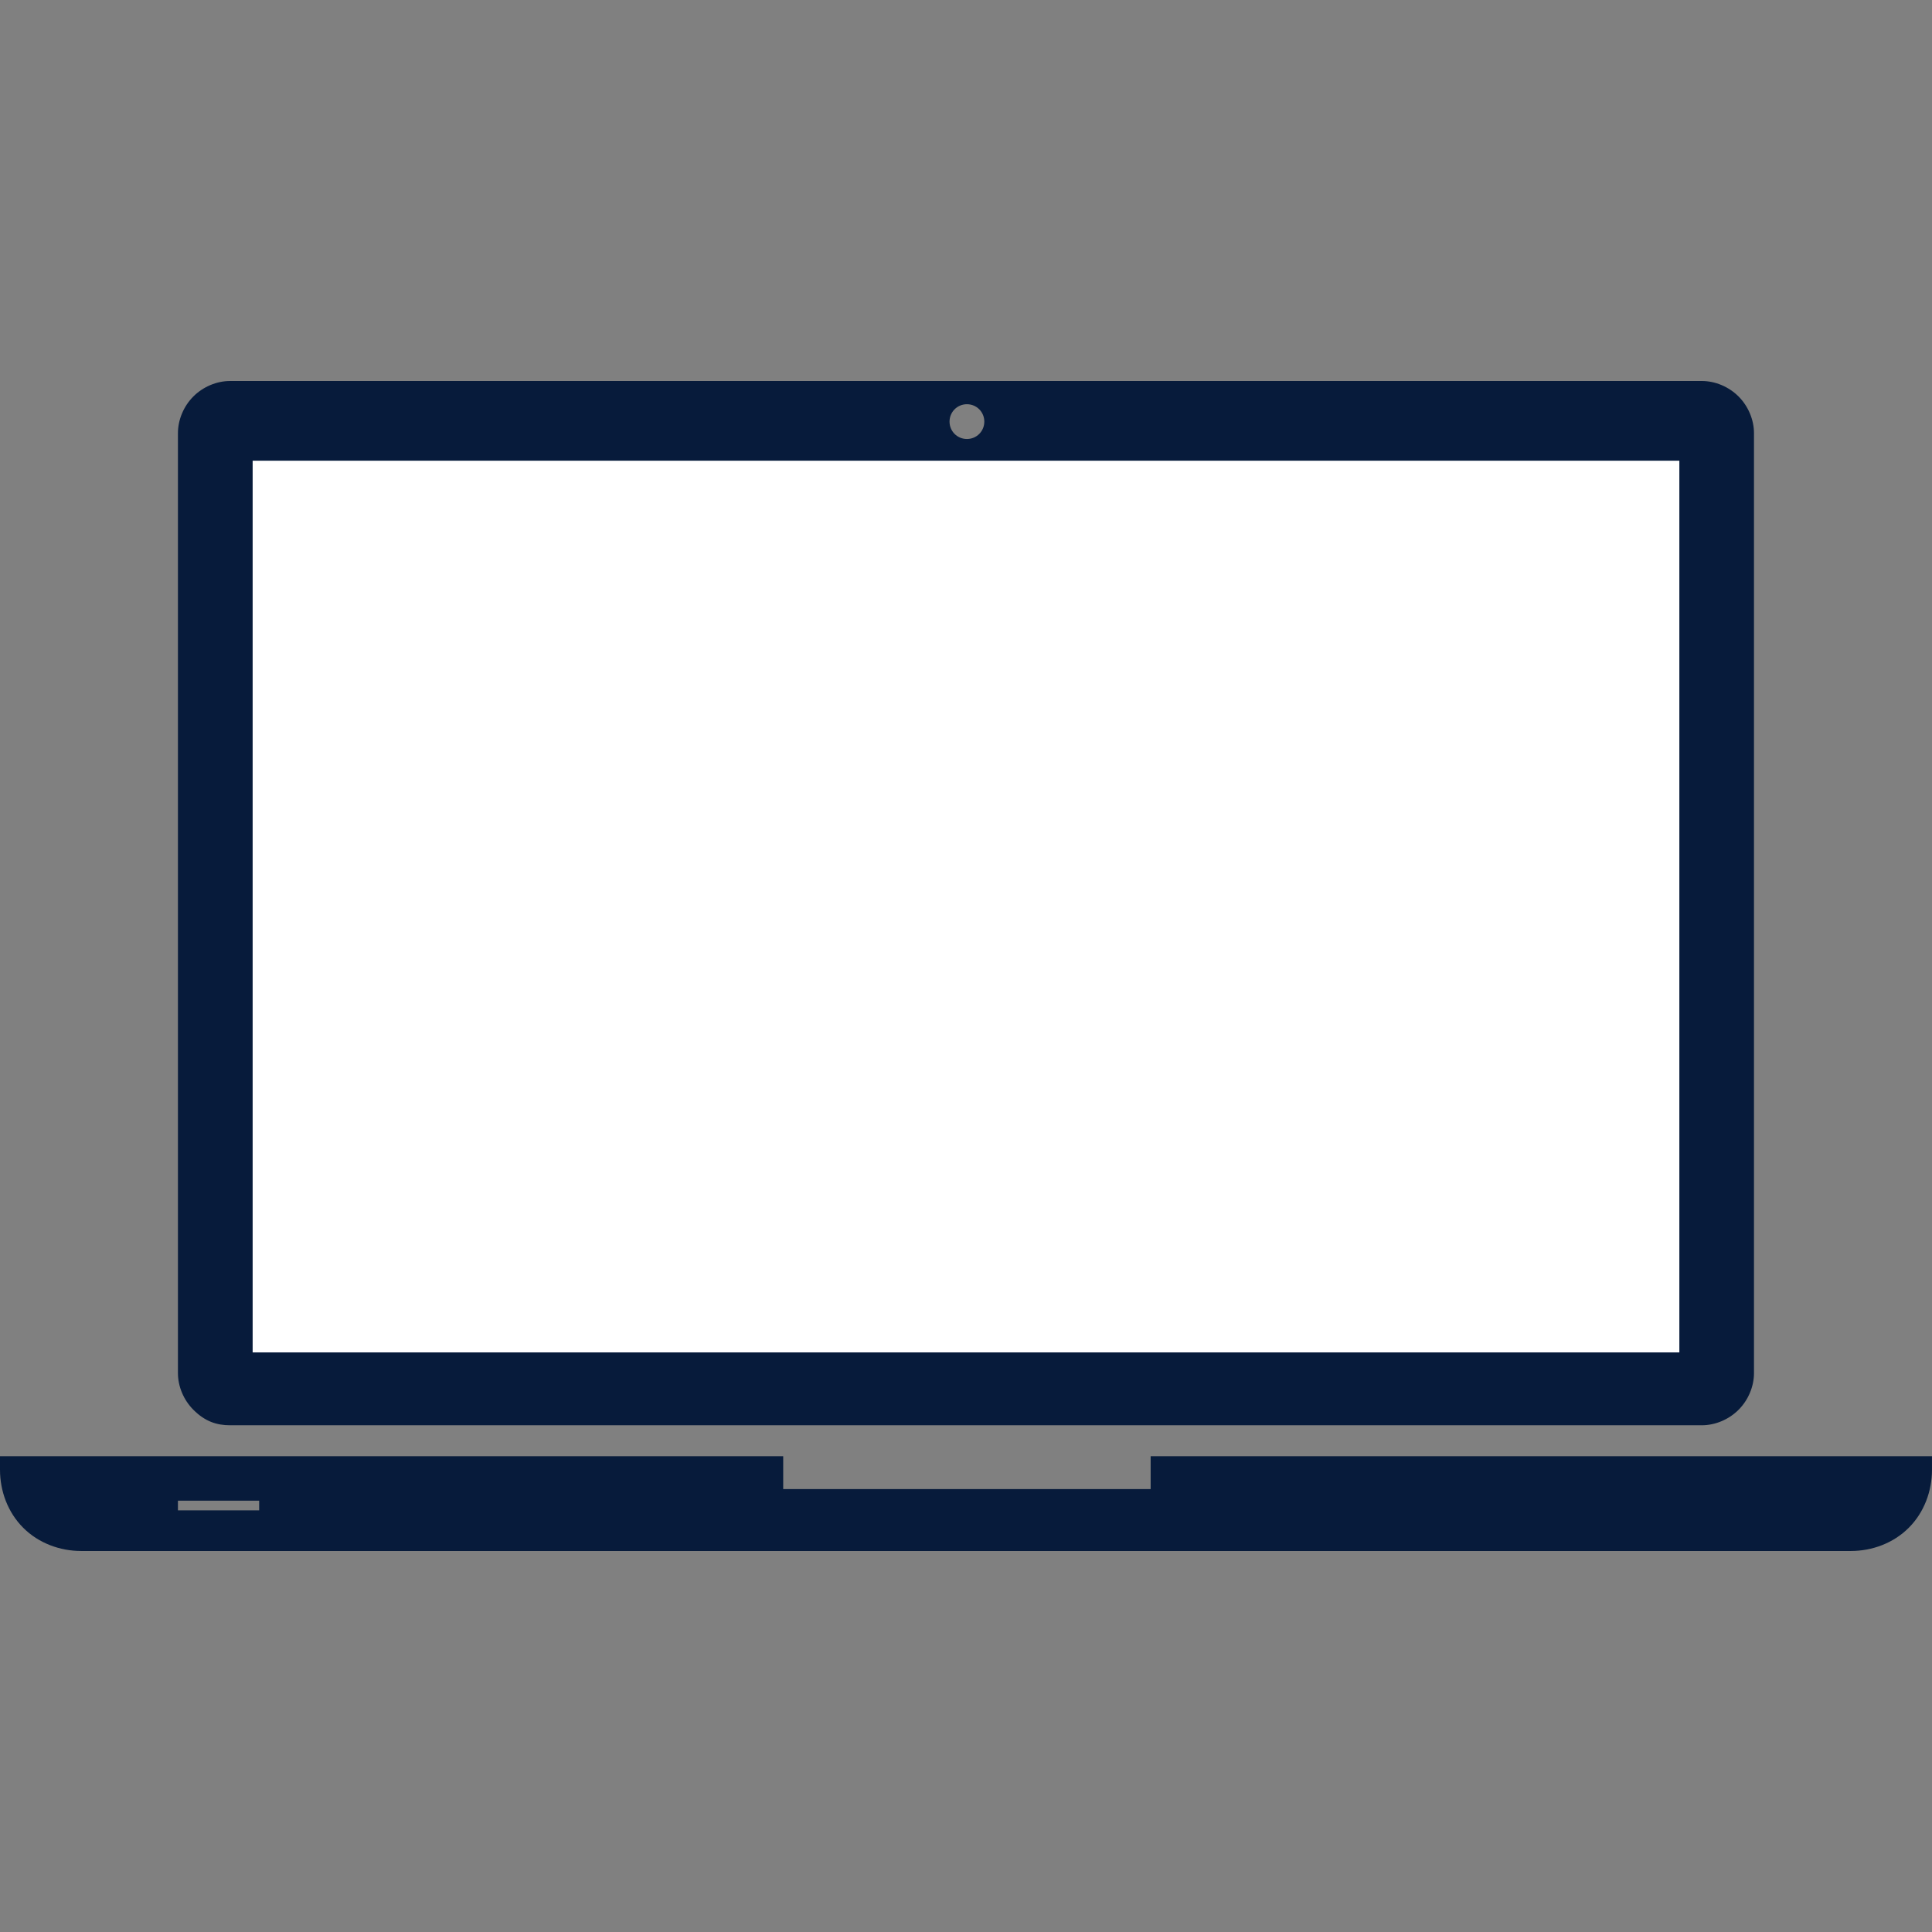 <svg width="130" height="130" viewBox="0 0 130 130" fill="none" xmlns="http://www.w3.org/2000/svg">
<rect x="0" y="0" width="130" height="130" fill="#808080" stroke="none"/>
<g clip-path="url(#clip0_206_7947)">
<path d="M77.425 97.986V100.198H52.7V97.986H0V98.896C0 100.328 0.52 101.758 1.562 102.801C2.602 103.841 4.035 104.363 5.467 104.363H124.532C125.965 104.363 127.395 103.843 128.437 102.801C129.477 101.761 129.999 100.328 129.999 98.896V97.986H77.425ZM17.438 101.628H11.973V100.978H17.438V101.628ZM15.485 95.903H114.51C115.42 95.903 116.332 95.514 116.982 94.864C117.632 94.214 118.022 93.301 118.022 92.391V29.149C118.022 28.239 117.632 27.326 116.982 26.676C116.332 26.026 115.42 25.636 114.51 25.636H15.485C14.575 25.636 13.662 26.026 13.012 26.676C12.362 27.326 11.973 28.239 11.973 29.149V92.389C11.973 93.299 12.362 94.211 13.012 94.861C13.792 95.644 14.575 95.903 15.485 95.903ZM65.062 27.199C65.712 27.199 66.232 27.719 66.232 28.369C66.232 29.019 65.712 29.539 65.062 29.539C64.412 29.539 63.892 29.019 63.892 28.369C63.892 27.719 64.412 27.199 65.062 27.199ZM17.568 31.101H112.56V90.438H17.568V31.101Z" fill="#071B3B"/>
<rect x="17" y="31" width="96" height="60" fill="white"/>
</g>
<defs>
<clipPath id="clip0_206_7947">
<rect width="130" height="130" fill="white"/>
</clipPath>
</defs>
</svg>
